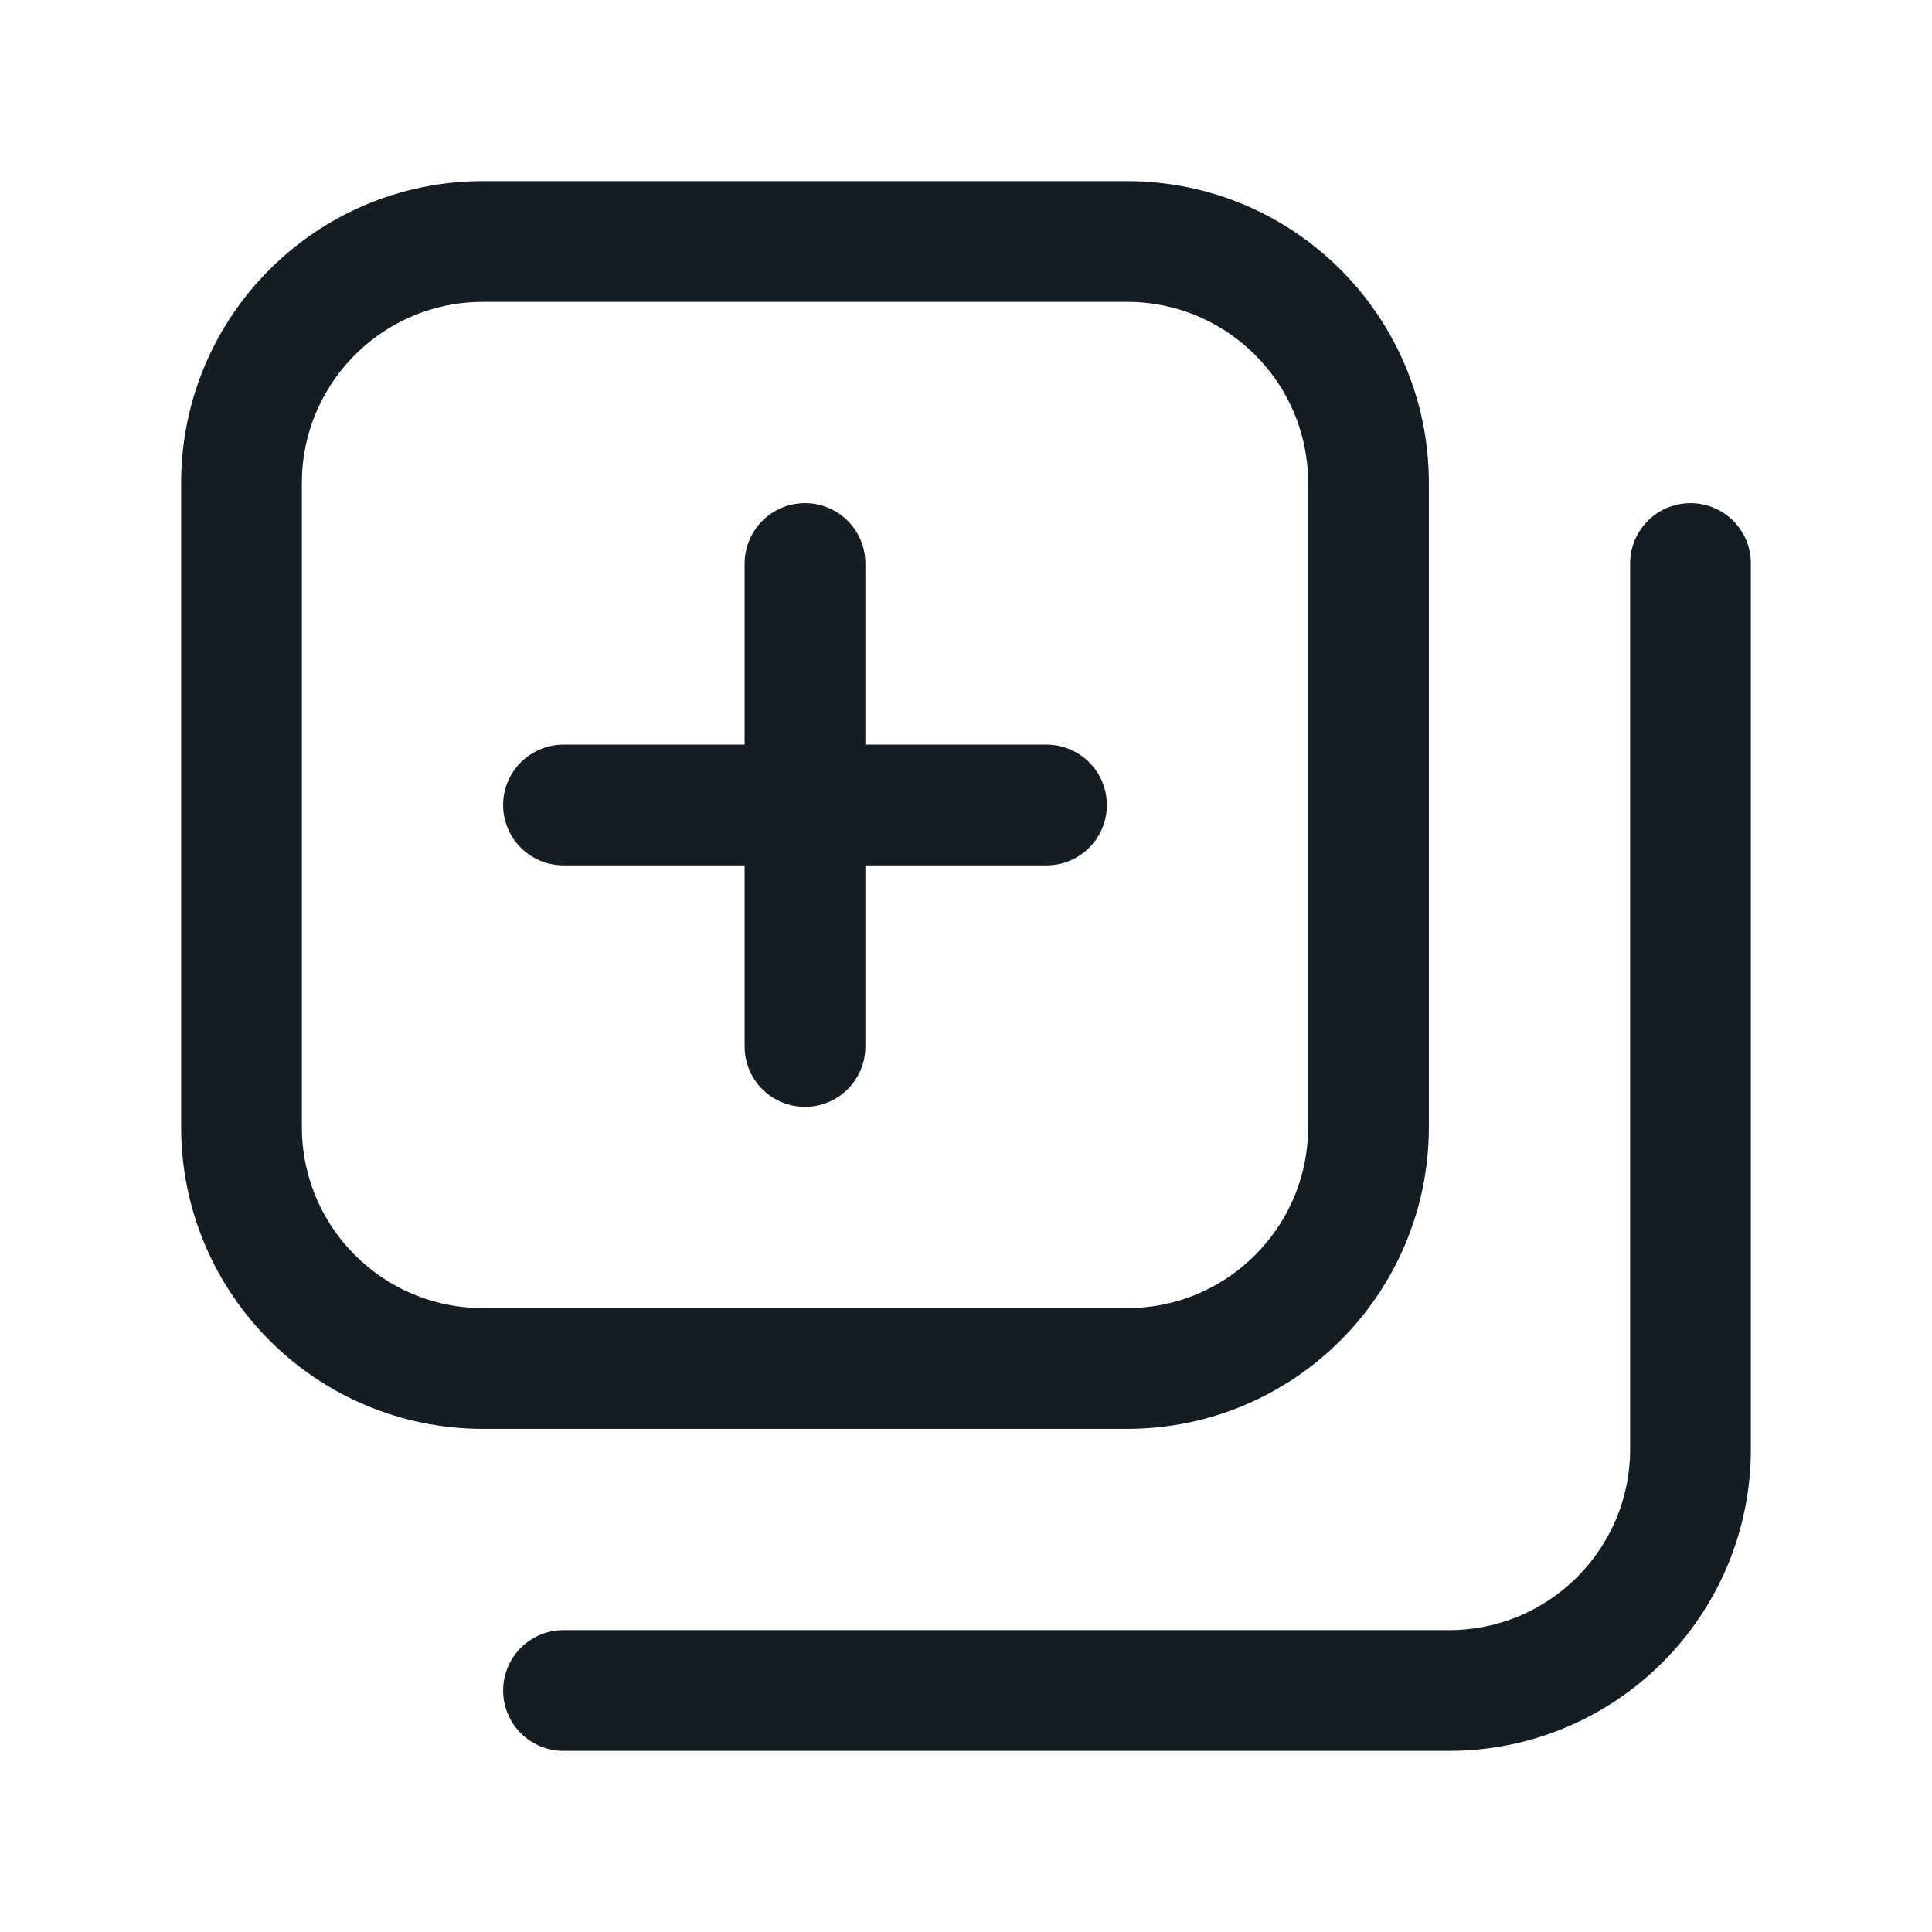 <svg width="24" height="24" viewBox="0 0 24 24" fill="none" xmlns="http://www.w3.org/2000/svg">
<path d="M21 7V18C21 19.657 19.657 21 18 21H7M10 10V7M10 10V13M10 10H13M10 10H7M6 17H14C15.657 17 17 15.657 17 14V6C17 4.343 15.657 3 14 3H6C4.343 3 3 4.343 3 6V14C3 15.657 4.343 17 6 17Z" stroke="#141C24" stroke-width="1.5" stroke-linecap="round" stroke-linejoin="round"/>
</svg>

